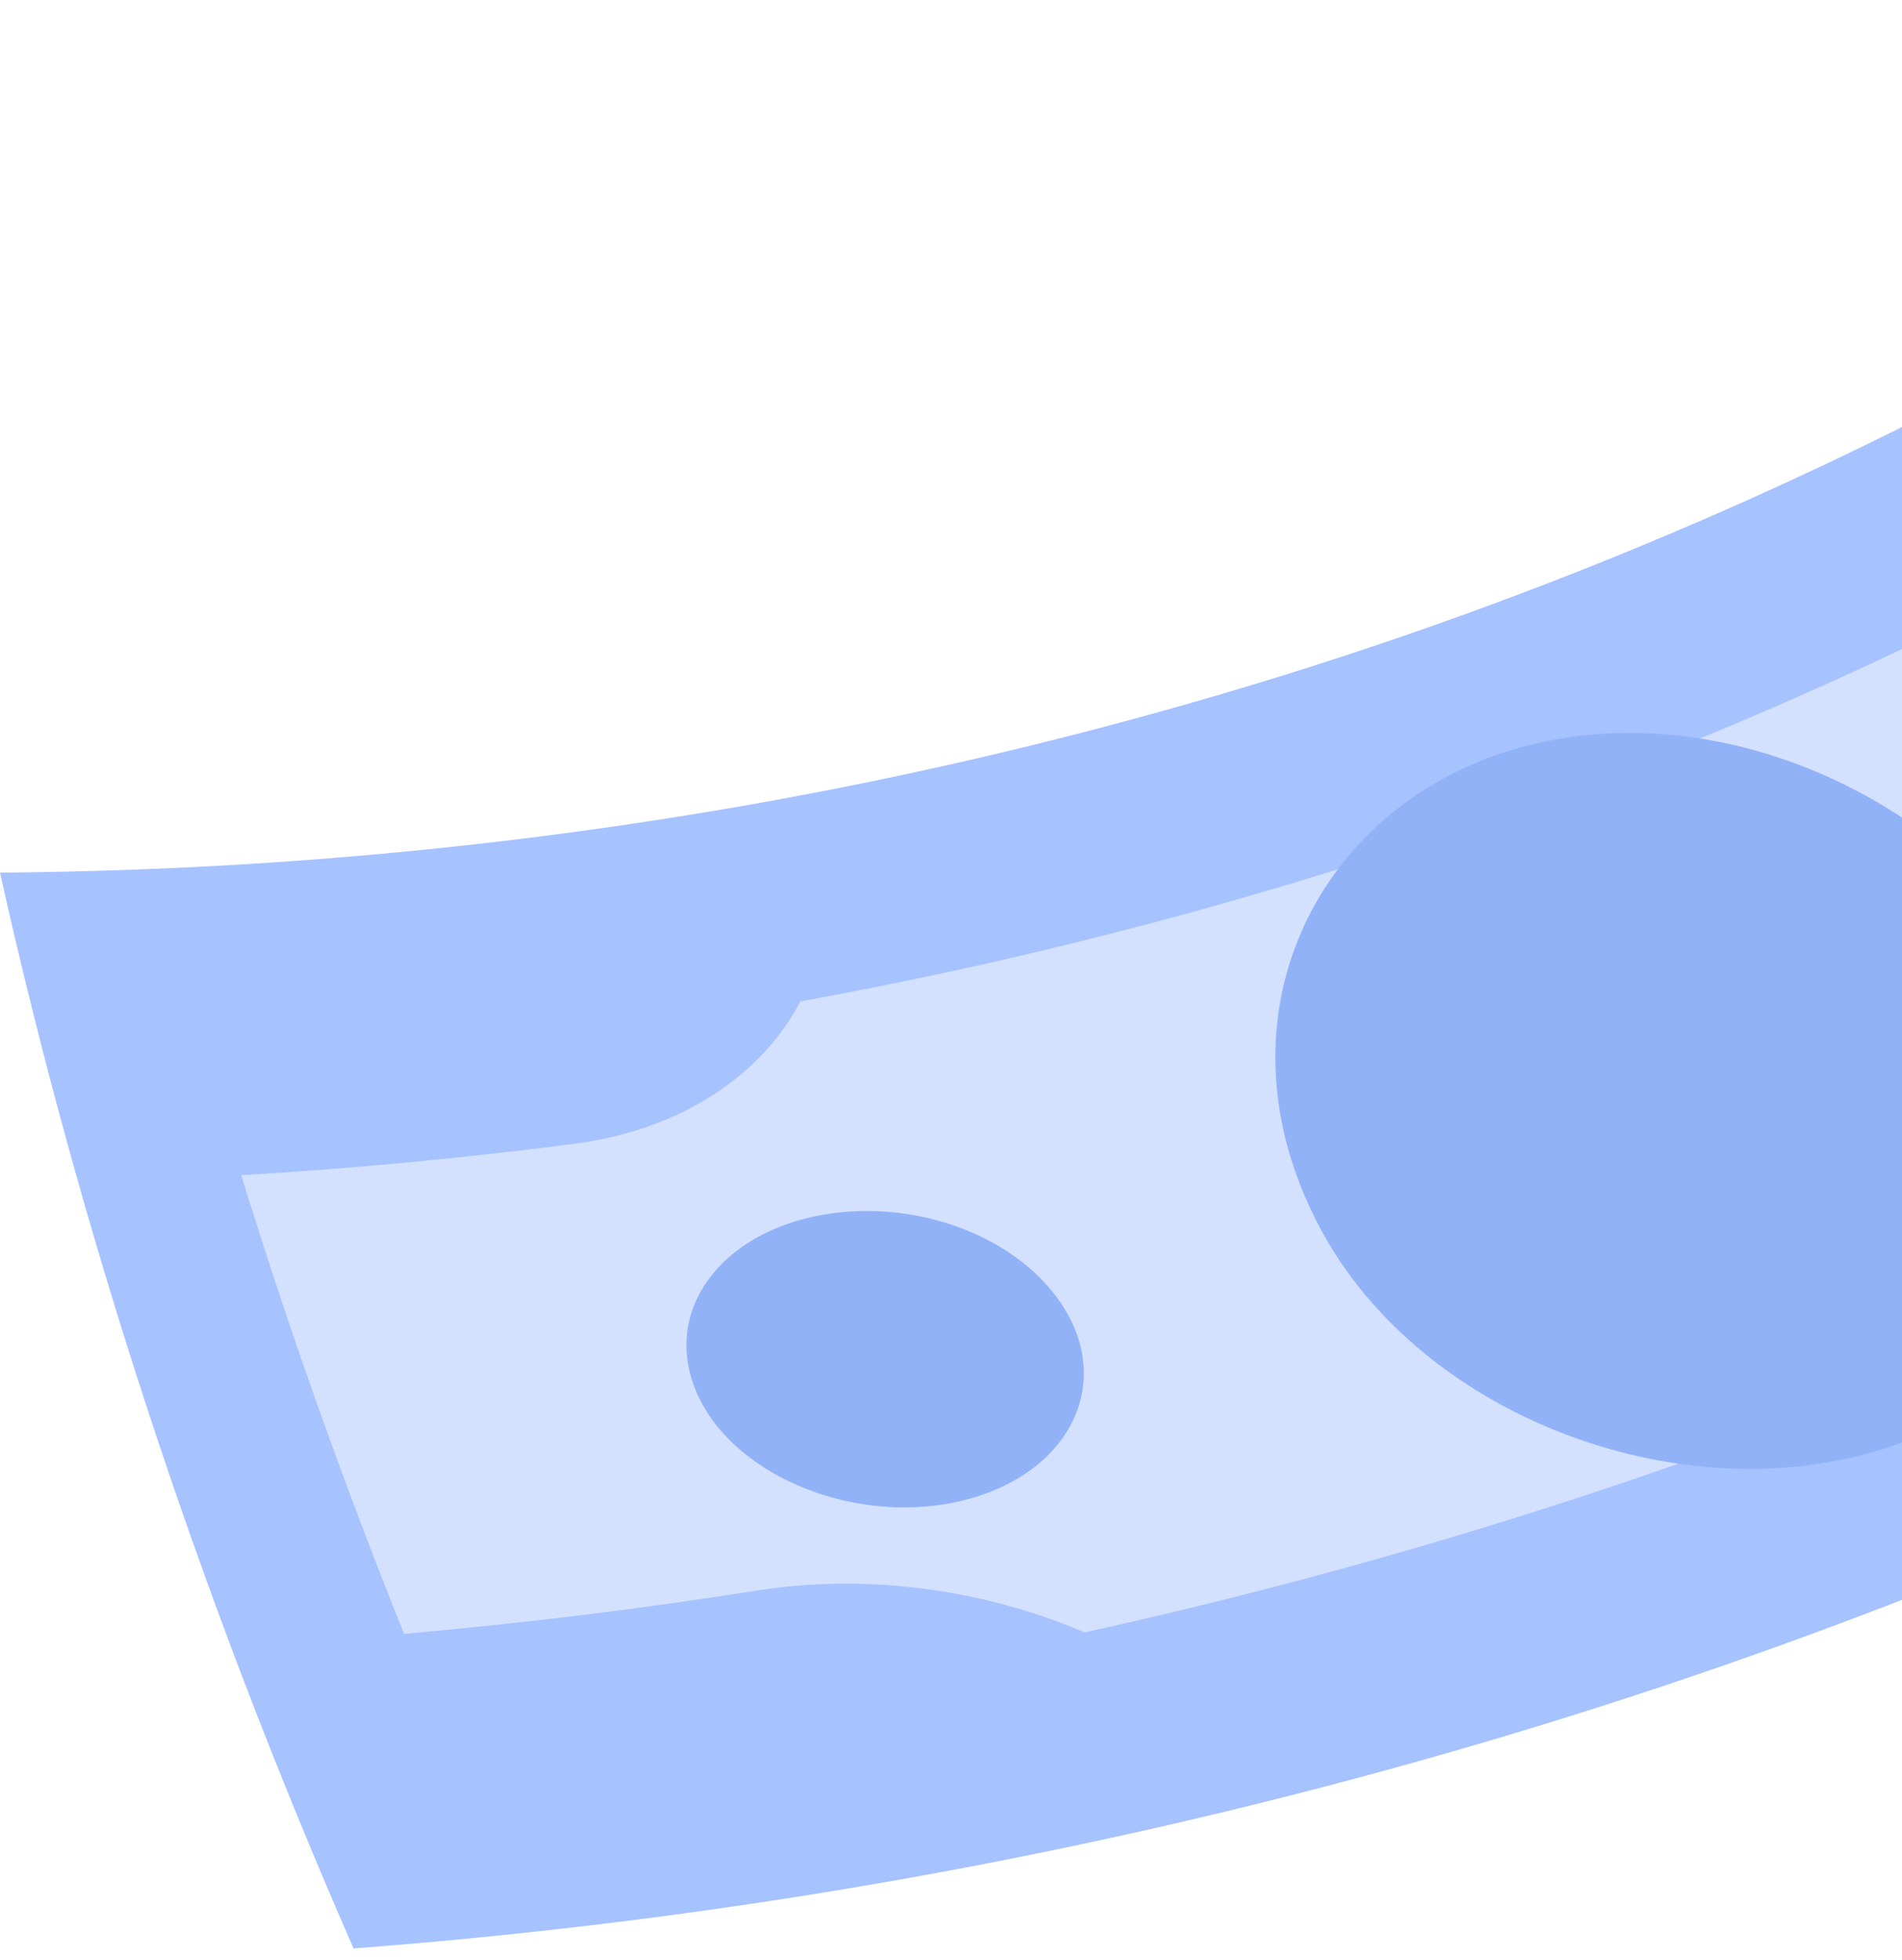 <svg width="132" height="136" viewBox="0 0 132 136" fill="none" xmlns="http://www.w3.org/2000/svg">
<path d="M231.46 51.883C178.679 97.148 106.942 128.948 24.537 135.21C13.729 110.537 5.553 85.504 0 60.554C71.431 60.005 133.617 35.798 178.727 0C193.986 18.63 211.615 36.07 231.46 51.883Z" fill="#A6C2FF"/>
<path d="M224.499 51.751C173.617 93.942 105.596 123.648 27.719 130.26C18.319 108.706 10.945 86.869 5.587 65.057C74.292 63.313 134.287 39.986 178.65 5.684C192.145 22.06 207.457 37.513 224.499 51.751Z" fill="#A6C2FF"/>
<path d="M164.873 34.491C159.553 37.833 153.044 38.65 147.336 37.217C120.165 52.12 89.254 63.362 55.545 69.492C52.927 74.516 47.365 78.407 39.82 79.378C32.242 80.36 24.547 81.088 16.74 81.55C20.024 92.193 23.789 102.813 28.045 113.379C36.342 112.645 44.528 111.64 52.587 110.367C60.374 109.148 68.467 110.367 75.269 113.282C112.412 105.096 146.49 91.436 176.493 73.772C177.634 68.623 181.156 63.678 186.675 60.063C193.991 55.273 201.03 50.236 207.783 44.97C199.578 37.246 191.834 29.225 184.567 20.957C178.28 25.689 171.708 30.206 164.873 34.491Z" fill="#D3E1FF"/>
<path d="M141.686 65.99C150.561 78.324 147.637 93.753 132.878 99.762C118.169 105.791 98.621 98.747 91.494 84.989C84.309 71.227 90.765 57.066 103.721 52.436C116.74 47.836 132.752 53.617 141.686 65.99Z" fill="#92B2F8"/>
<path d="M74.321 91.62C76.998 97.017 73.505 102.803 66.145 104.275C58.795 105.752 50.644 102.162 48.307 96.541C45.961 90.916 50.036 85.562 57.042 84.309C64.061 83.056 71.635 86.213 74.321 91.62Z" fill="#92B2F8"/>
</svg>
